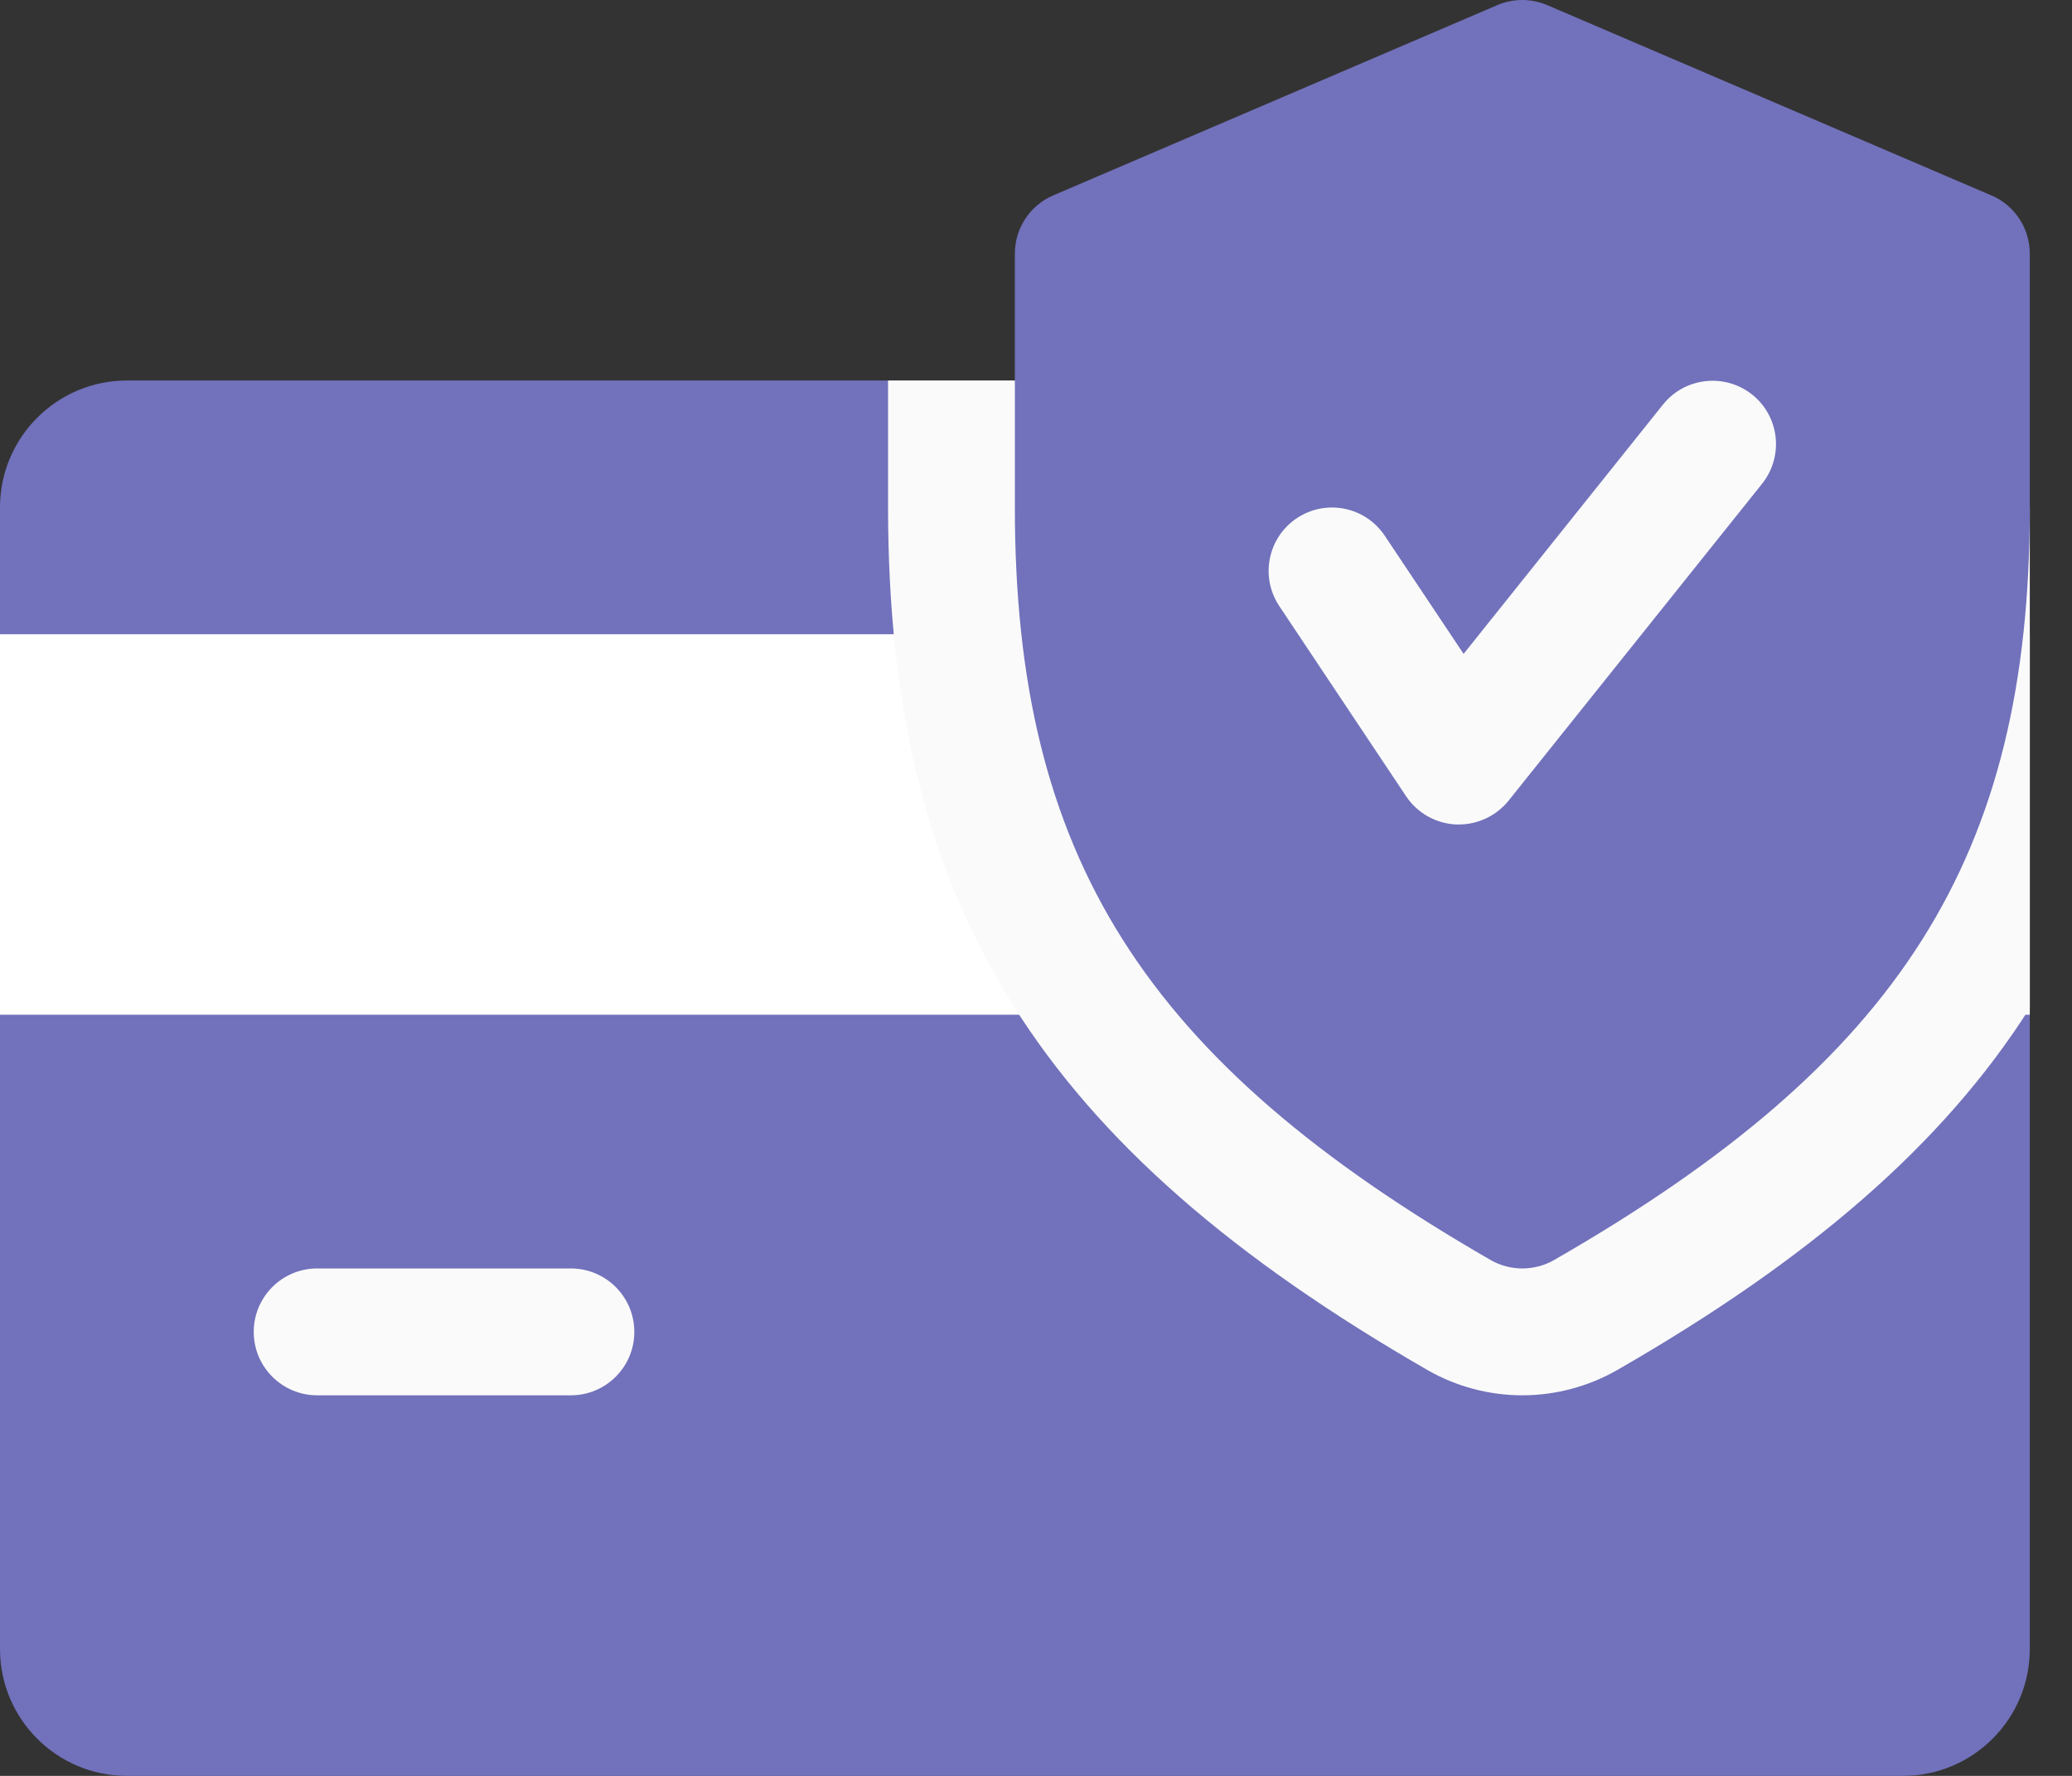 <svg width="35" height="30" viewBox="0 0 35 30" fill="none" xmlns="http://www.w3.org/2000/svg">
<rect x="0" y="0" width="35" height="30" fill="#333333" stroke="none"/>
<path d="M32.144 6.428H2.143C0.962 6.428 0 7.39 0 8.571V27.857C0 29.04 0.962 30 2.143 30H32.144C33.327 30 34.287 29.04 34.287 27.857V8.571C34.287 7.39 33.327 6.428 32.144 6.428Z" fill="#7171BC"/>
<path d="M34.287 10.714H0V17.142H34.287V10.714Z" fill="white"/>
<path d="M9.643 23.571H5.357C4.766 23.571 4.286 23.091 4.286 22.5C4.286 21.908 4.766 21.428 5.357 21.428H9.643C10.235 21.428 10.715 21.908 10.715 22.5C10.715 23.091 10.235 23.571 9.643 23.571Z" fill="#FAFAFA"/>
<path d="M34.287 17.027V8.571C34.287 7.39 33.327 6.428 32.144 6.428H15.001V8.571C15.001 15.282 17.555 19.369 24.121 23.149C24.605 23.425 25.158 23.571 25.715 23.571C26.272 23.571 26.825 23.425 27.316 23.145C30.565 21.278 32.828 19.33 34.287 17.027Z" fill="#FAFAFA"/>
<path d="M33.638 3.301L26.137 0.087C25.865 -0.029 25.563 -0.029 25.291 0.087L17.791 3.301C17.398 3.468 17.143 3.856 17.143 4.285V8.571C17.143 14.466 19.323 17.912 25.182 21.287C25.347 21.381 25.531 21.428 25.715 21.428C25.899 21.428 26.084 21.381 26.249 21.287C32.108 17.92 34.287 14.475 34.287 8.571V4.285C34.287 3.856 34.032 3.468 33.638 3.301Z" fill="#7171BC"/>
<path d="M24.644 13.928C24.629 13.928 24.612 13.928 24.599 13.928C24.258 13.913 23.943 13.737 23.752 13.452L21.609 10.238C21.282 9.745 21.414 9.081 21.907 8.753C22.396 8.427 23.062 8.556 23.392 9.051L24.723 11.046L28.092 6.833C28.462 6.372 29.137 6.299 29.598 6.666C30.061 7.036 30.134 7.709 29.765 8.172L25.48 13.529C25.276 13.78 24.967 13.928 24.644 13.928Z" fill="#FAFAFA"/>
</svg>
